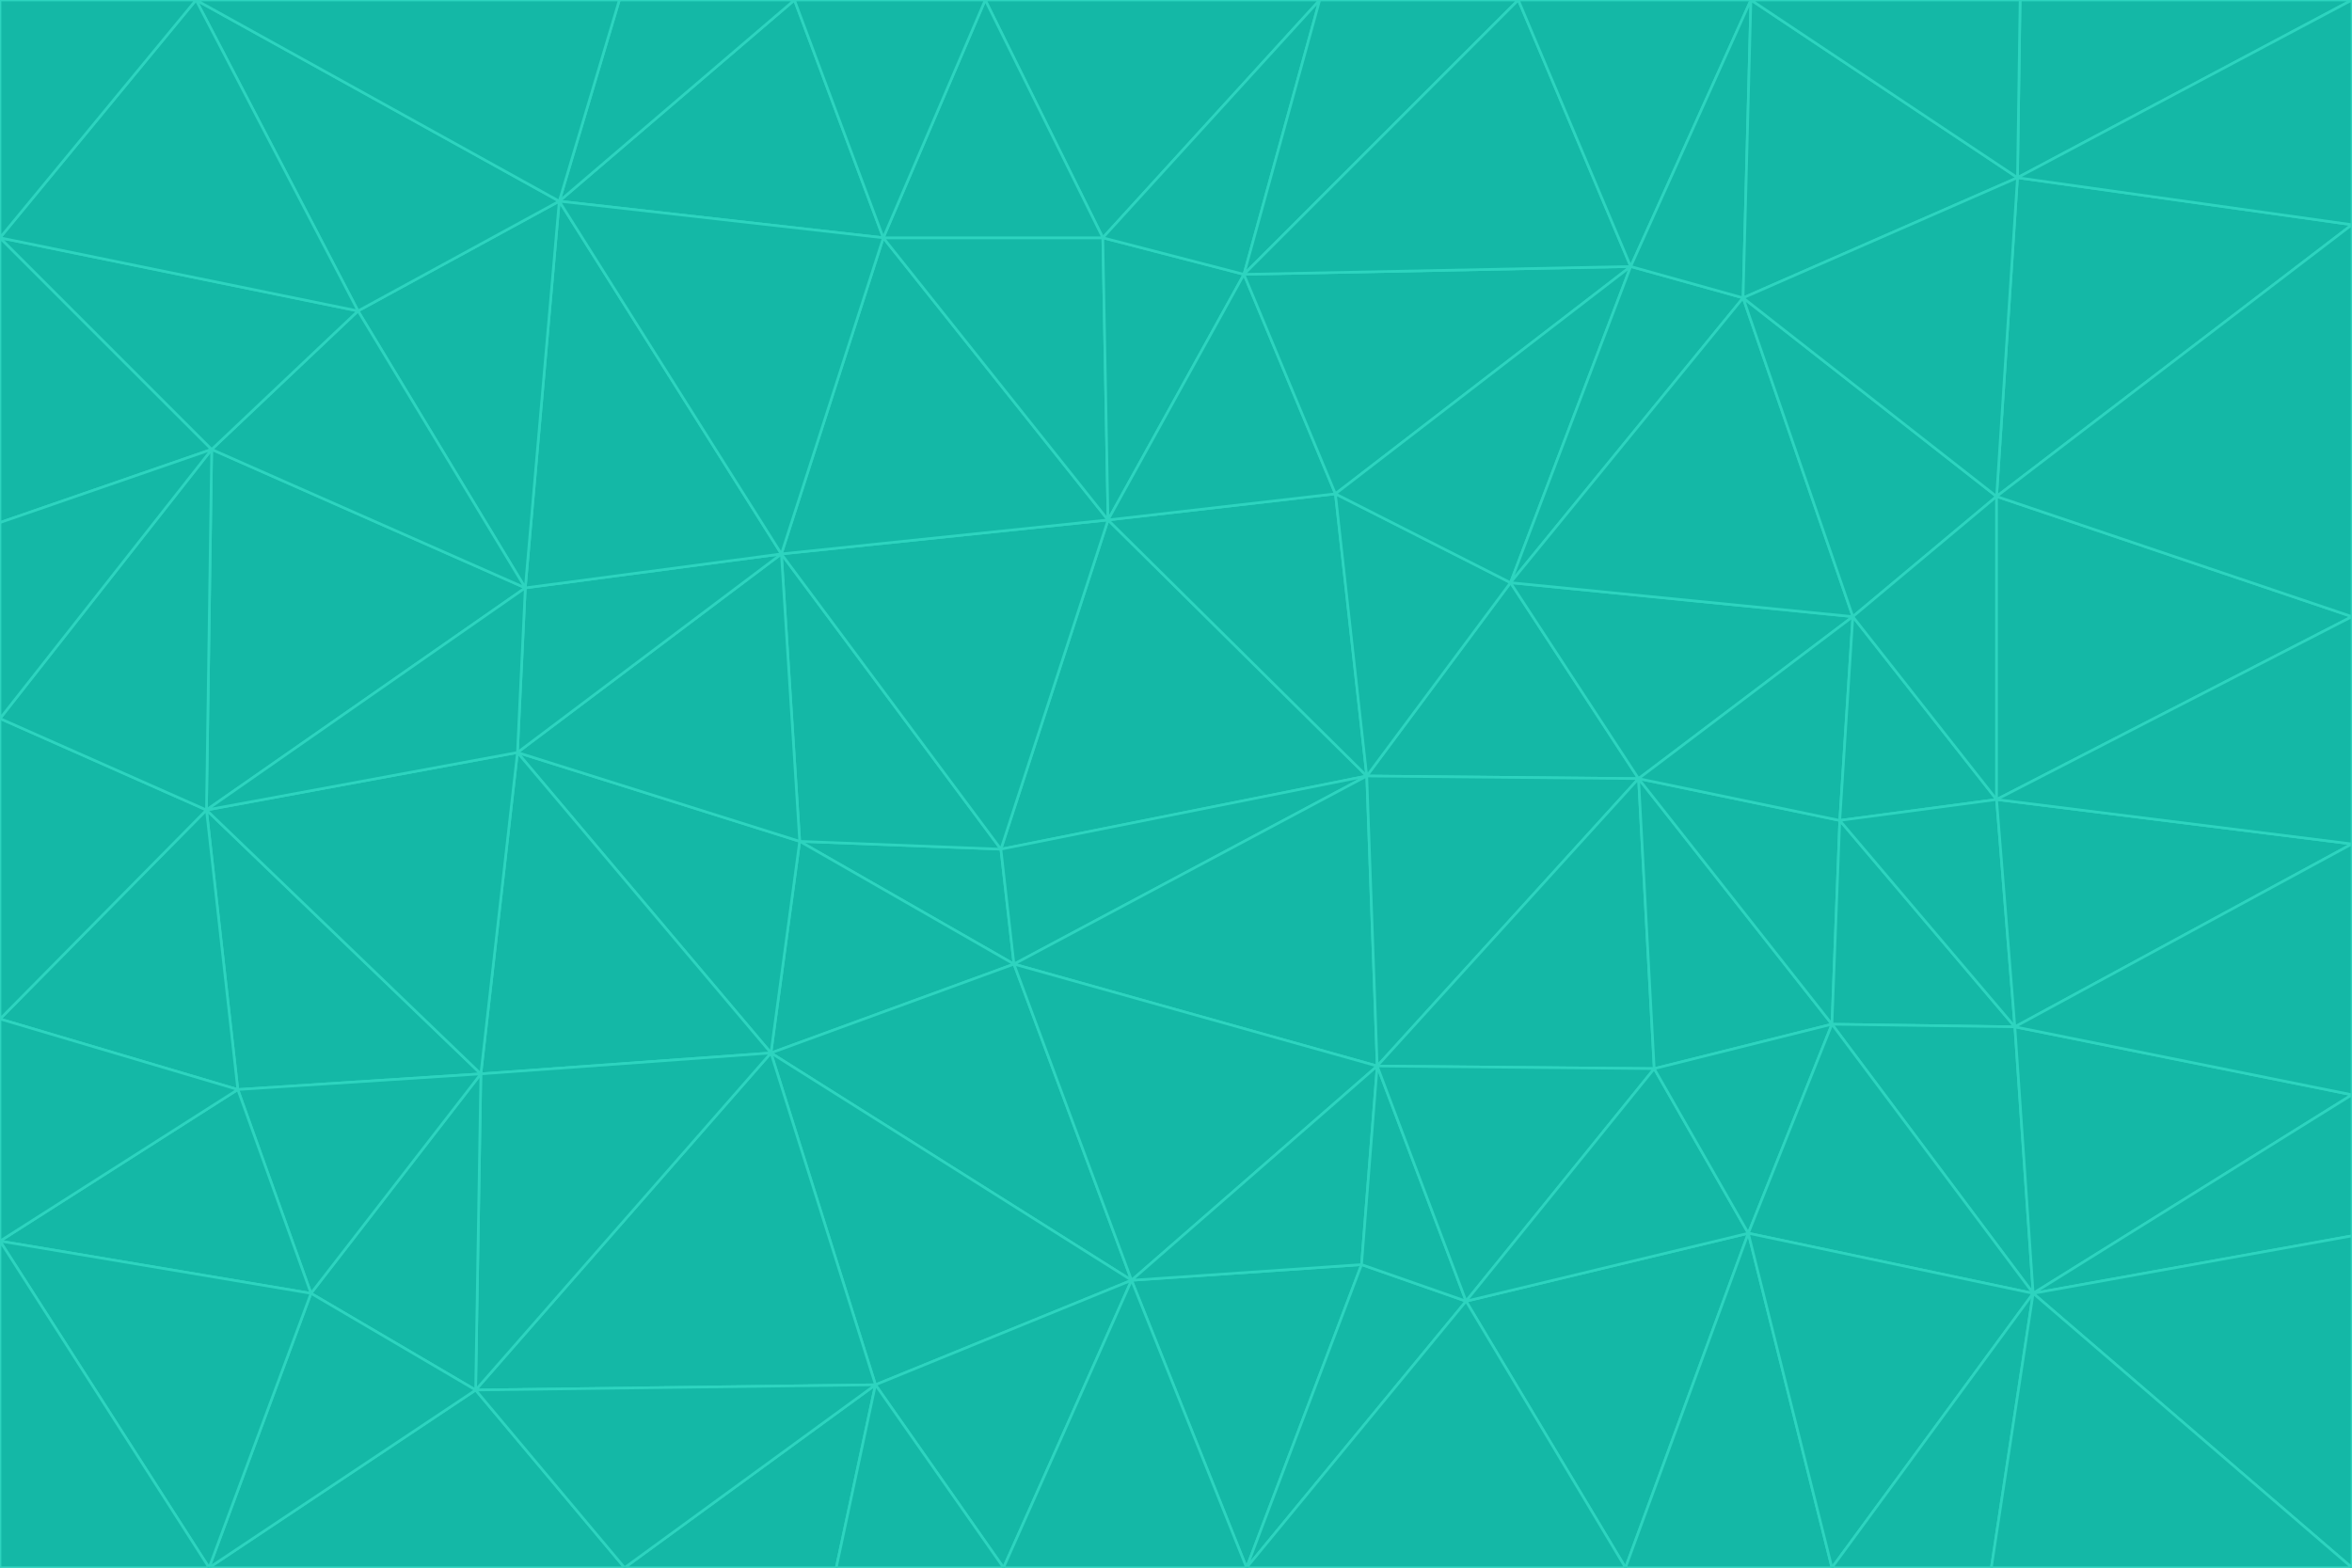 <svg id="visual" viewBox="0 0 900 600" width="900" height="600" xmlns="http://www.w3.org/2000/svg" xmlns:xlink="http://www.w3.org/1999/xlink" version="1.1"><g stroke-width="1" stroke-linejoin="bevel"><path d="M383 325L306 322L388 369Z" fill="#14b8a6" stroke="#2dd4bf"></path><path d="M306 322L295 403L388 369Z" fill="#14b8a6" stroke="#2dd4bf"></path><path d="M383 325L299 212L306 322Z" fill="#14b8a6" stroke="#2dd4bf"></path><path d="M306 322L198 288L295 403Z" fill="#14b8a6" stroke="#2dd4bf"></path><path d="M299 212L198 288L306 322Z" fill="#14b8a6" stroke="#2dd4bf"></path><path d="M295 403L433 490L388 369Z" fill="#14b8a6" stroke="#2dd4bf"></path><path d="M523 297L424 199L383 325Z" fill="#14b8a6" stroke="#2dd4bf"></path><path d="M198 288L184 411L295 403Z" fill="#14b8a6" stroke="#2dd4bf"></path><path d="M295 403L335 530L433 490Z" fill="#14b8a6" stroke="#2dd4bf"></path><path d="M523 297L383 325L388 369Z" fill="#14b8a6" stroke="#2dd4bf"></path><path d="M383 325L424 199L299 212Z" fill="#14b8a6" stroke="#2dd4bf"></path><path d="M182 532L335 530L295 403Z" fill="#14b8a6" stroke="#2dd4bf"></path><path d="M527 408L523 297L388 369Z" fill="#14b8a6" stroke="#2dd4bf"></path><path d="M299 212L201 225L198 288Z" fill="#14b8a6" stroke="#2dd4bf"></path><path d="M79 310L91 417L184 411Z" fill="#14b8a6" stroke="#2dd4bf"></path><path d="M433 490L527 408L388 369Z" fill="#14b8a6" stroke="#2dd4bf"></path><path d="M477 600L521 484L433 490Z" fill="#14b8a6" stroke="#2dd4bf"></path><path d="M433 490L521 484L527 408Z" fill="#14b8a6" stroke="#2dd4bf"></path><path d="M523 297L511 189L424 199Z" fill="#14b8a6" stroke="#2dd4bf"></path><path d="M424 199L338 91L299 212Z" fill="#14b8a6" stroke="#2dd4bf"></path><path d="M184 411L182 532L295 403Z" fill="#14b8a6" stroke="#2dd4bf"></path><path d="M239 600L320 600L335 530Z" fill="#14b8a6" stroke="#2dd4bf"></path><path d="M335 530L384 600L433 490Z" fill="#14b8a6" stroke="#2dd4bf"></path><path d="M320 600L384 600L335 530Z" fill="#14b8a6" stroke="#2dd4bf"></path><path d="M79 310L184 411L198 288Z" fill="#14b8a6" stroke="#2dd4bf"></path><path d="M184 411L119 495L182 532Z" fill="#14b8a6" stroke="#2dd4bf"></path><path d="M422 91L338 91L424 199Z" fill="#14b8a6" stroke="#2dd4bf"></path><path d="M299 212L214 77L201 225Z" fill="#14b8a6" stroke="#2dd4bf"></path><path d="M477 600L561 498L521 484Z" fill="#14b8a6" stroke="#2dd4bf"></path><path d="M521 484L561 498L527 408Z" fill="#14b8a6" stroke="#2dd4bf"></path><path d="M627 298L578 223L523 297Z" fill="#14b8a6" stroke="#2dd4bf"></path><path d="M523 297L578 223L511 189Z" fill="#14b8a6" stroke="#2dd4bf"></path><path d="M91 417L119 495L184 411Z" fill="#14b8a6" stroke="#2dd4bf"></path><path d="M627 298L523 297L527 408Z" fill="#14b8a6" stroke="#2dd4bf"></path><path d="M476 105L422 91L424 199Z" fill="#14b8a6" stroke="#2dd4bf"></path><path d="M81 172L79 310L201 225Z" fill="#14b8a6" stroke="#2dd4bf"></path><path d="M201 225L79 310L198 288Z" fill="#14b8a6" stroke="#2dd4bf"></path><path d="M80 600L239 600L182 532Z" fill="#14b8a6" stroke="#2dd4bf"></path><path d="M182 532L239 600L335 530Z" fill="#14b8a6" stroke="#2dd4bf"></path><path d="M476 105L424 199L511 189Z" fill="#14b8a6" stroke="#2dd4bf"></path><path d="M624 102L476 105L511 189Z" fill="#14b8a6" stroke="#2dd4bf"></path><path d="M384 600L477 600L433 490Z" fill="#14b8a6" stroke="#2dd4bf"></path><path d="M633 409L627 298L527 408Z" fill="#14b8a6" stroke="#2dd4bf"></path><path d="M561 498L633 409L527 408Z" fill="#14b8a6" stroke="#2dd4bf"></path><path d="M304 0L214 77L338 91Z" fill="#14b8a6" stroke="#2dd4bf"></path><path d="M338 91L214 77L299 212Z" fill="#14b8a6" stroke="#2dd4bf"></path><path d="M214 77L137 119L201 225Z" fill="#14b8a6" stroke="#2dd4bf"></path><path d="M137 119L81 172L201 225Z" fill="#14b8a6" stroke="#2dd4bf"></path><path d="M91 417L0 475L119 495Z" fill="#14b8a6" stroke="#2dd4bf"></path><path d="M79 310L0 390L91 417Z" fill="#14b8a6" stroke="#2dd4bf"></path><path d="M0 275L0 390L79 310Z" fill="#14b8a6" stroke="#2dd4bf"></path><path d="M622 600L669 472L561 498Z" fill="#14b8a6" stroke="#2dd4bf"></path><path d="M561 498L669 472L633 409Z" fill="#14b8a6" stroke="#2dd4bf"></path><path d="M633 409L701 392L627 298Z" fill="#14b8a6" stroke="#2dd4bf"></path><path d="M81 172L0 275L79 310Z" fill="#14b8a6" stroke="#2dd4bf"></path><path d="M505 0L377 0L422 91Z" fill="#14b8a6" stroke="#2dd4bf"></path><path d="M422 91L377 0L338 91Z" fill="#14b8a6" stroke="#2dd4bf"></path><path d="M377 0L304 0L338 91Z" fill="#14b8a6" stroke="#2dd4bf"></path><path d="M214 77L75 0L137 119Z" fill="#14b8a6" stroke="#2dd4bf"></path><path d="M669 472L701 392L633 409Z" fill="#14b8a6" stroke="#2dd4bf"></path><path d="M627 298L709 236L578 223Z" fill="#14b8a6" stroke="#2dd4bf"></path><path d="M119 495L80 600L182 532Z" fill="#14b8a6" stroke="#2dd4bf"></path><path d="M0 475L80 600L119 495Z" fill="#14b8a6" stroke="#2dd4bf"></path><path d="M701 392L704 314L627 298Z" fill="#14b8a6" stroke="#2dd4bf"></path><path d="M578 223L624 102L511 189Z" fill="#14b8a6" stroke="#2dd4bf"></path><path d="M476 105L505 0L422 91Z" fill="#14b8a6" stroke="#2dd4bf"></path><path d="M0 390L0 475L91 417Z" fill="#14b8a6" stroke="#2dd4bf"></path><path d="M304 0L237 0L214 77Z" fill="#14b8a6" stroke="#2dd4bf"></path><path d="M0 91L0 200L81 172Z" fill="#14b8a6" stroke="#2dd4bf"></path><path d="M477 600L622 600L561 498Z" fill="#14b8a6" stroke="#2dd4bf"></path><path d="M771 393L704 314L701 392Z" fill="#14b8a6" stroke="#2dd4bf"></path><path d="M0 91L81 172L137 119Z" fill="#14b8a6" stroke="#2dd4bf"></path><path d="M81 172L0 200L0 275Z" fill="#14b8a6" stroke="#2dd4bf"></path><path d="M667 114L624 102L578 223Z" fill="#14b8a6" stroke="#2dd4bf"></path><path d="M704 314L709 236L627 298Z" fill="#14b8a6" stroke="#2dd4bf"></path><path d="M764 306L709 236L704 314Z" fill="#14b8a6" stroke="#2dd4bf"></path><path d="M581 0L505 0L476 105Z" fill="#14b8a6" stroke="#2dd4bf"></path><path d="M709 236L667 114L578 223Z" fill="#14b8a6" stroke="#2dd4bf"></path><path d="M624 102L581 0L476 105Z" fill="#14b8a6" stroke="#2dd4bf"></path><path d="M771 393L701 392L778 495Z" fill="#14b8a6" stroke="#2dd4bf"></path><path d="M771 393L764 306L704 314Z" fill="#14b8a6" stroke="#2dd4bf"></path><path d="M709 236L764 190L667 114Z" fill="#14b8a6" stroke="#2dd4bf"></path><path d="M0 475L0 600L80 600Z" fill="#14b8a6" stroke="#2dd4bf"></path><path d="M670 0L581 0L624 102Z" fill="#14b8a6" stroke="#2dd4bf"></path><path d="M778 495L701 392L669 472Z" fill="#14b8a6" stroke="#2dd4bf"></path><path d="M75 0L0 91L137 119Z" fill="#14b8a6" stroke="#2dd4bf"></path><path d="M622 600L701 600L669 472Z" fill="#14b8a6" stroke="#2dd4bf"></path><path d="M237 0L75 0L214 77Z" fill="#14b8a6" stroke="#2dd4bf"></path><path d="M764 306L764 190L709 236Z" fill="#14b8a6" stroke="#2dd4bf"></path><path d="M667 114L670 0L624 102Z" fill="#14b8a6" stroke="#2dd4bf"></path><path d="M900 236L764 190L764 306Z" fill="#14b8a6" stroke="#2dd4bf"></path><path d="M701 600L778 495L669 472Z" fill="#14b8a6" stroke="#2dd4bf"></path><path d="M900 86L772 68L764 190Z" fill="#14b8a6" stroke="#2dd4bf"></path><path d="M772 68L670 0L667 114Z" fill="#14b8a6" stroke="#2dd4bf"></path><path d="M701 600L762 600L778 495Z" fill="#14b8a6" stroke="#2dd4bf"></path><path d="M75 0L0 0L0 91Z" fill="#14b8a6" stroke="#2dd4bf"></path><path d="M900 323L764 306L771 393Z" fill="#14b8a6" stroke="#2dd4bf"></path><path d="M764 190L772 68L667 114Z" fill="#14b8a6" stroke="#2dd4bf"></path><path d="M900 0L773 0L772 68Z" fill="#14b8a6" stroke="#2dd4bf"></path><path d="M772 68L773 0L670 0Z" fill="#14b8a6" stroke="#2dd4bf"></path><path d="M900 419L771 393L778 495Z" fill="#14b8a6" stroke="#2dd4bf"></path><path d="M900 419L900 323L771 393Z" fill="#14b8a6" stroke="#2dd4bf"></path><path d="M900 473L900 419L778 495Z" fill="#14b8a6" stroke="#2dd4bf"></path><path d="M900 323L900 236L764 306Z" fill="#14b8a6" stroke="#2dd4bf"></path><path d="M900 600L900 473L778 495Z" fill="#14b8a6" stroke="#2dd4bf"></path><path d="M762 600L900 600L778 495Z" fill="#14b8a6" stroke="#2dd4bf"></path><path d="M900 236L900 86L764 190Z" fill="#14b8a6" stroke="#2dd4bf"></path><path d="M900 86L900 0L772 68Z" fill="#14b8a6" stroke="#2dd4bf"></path></g></svg>